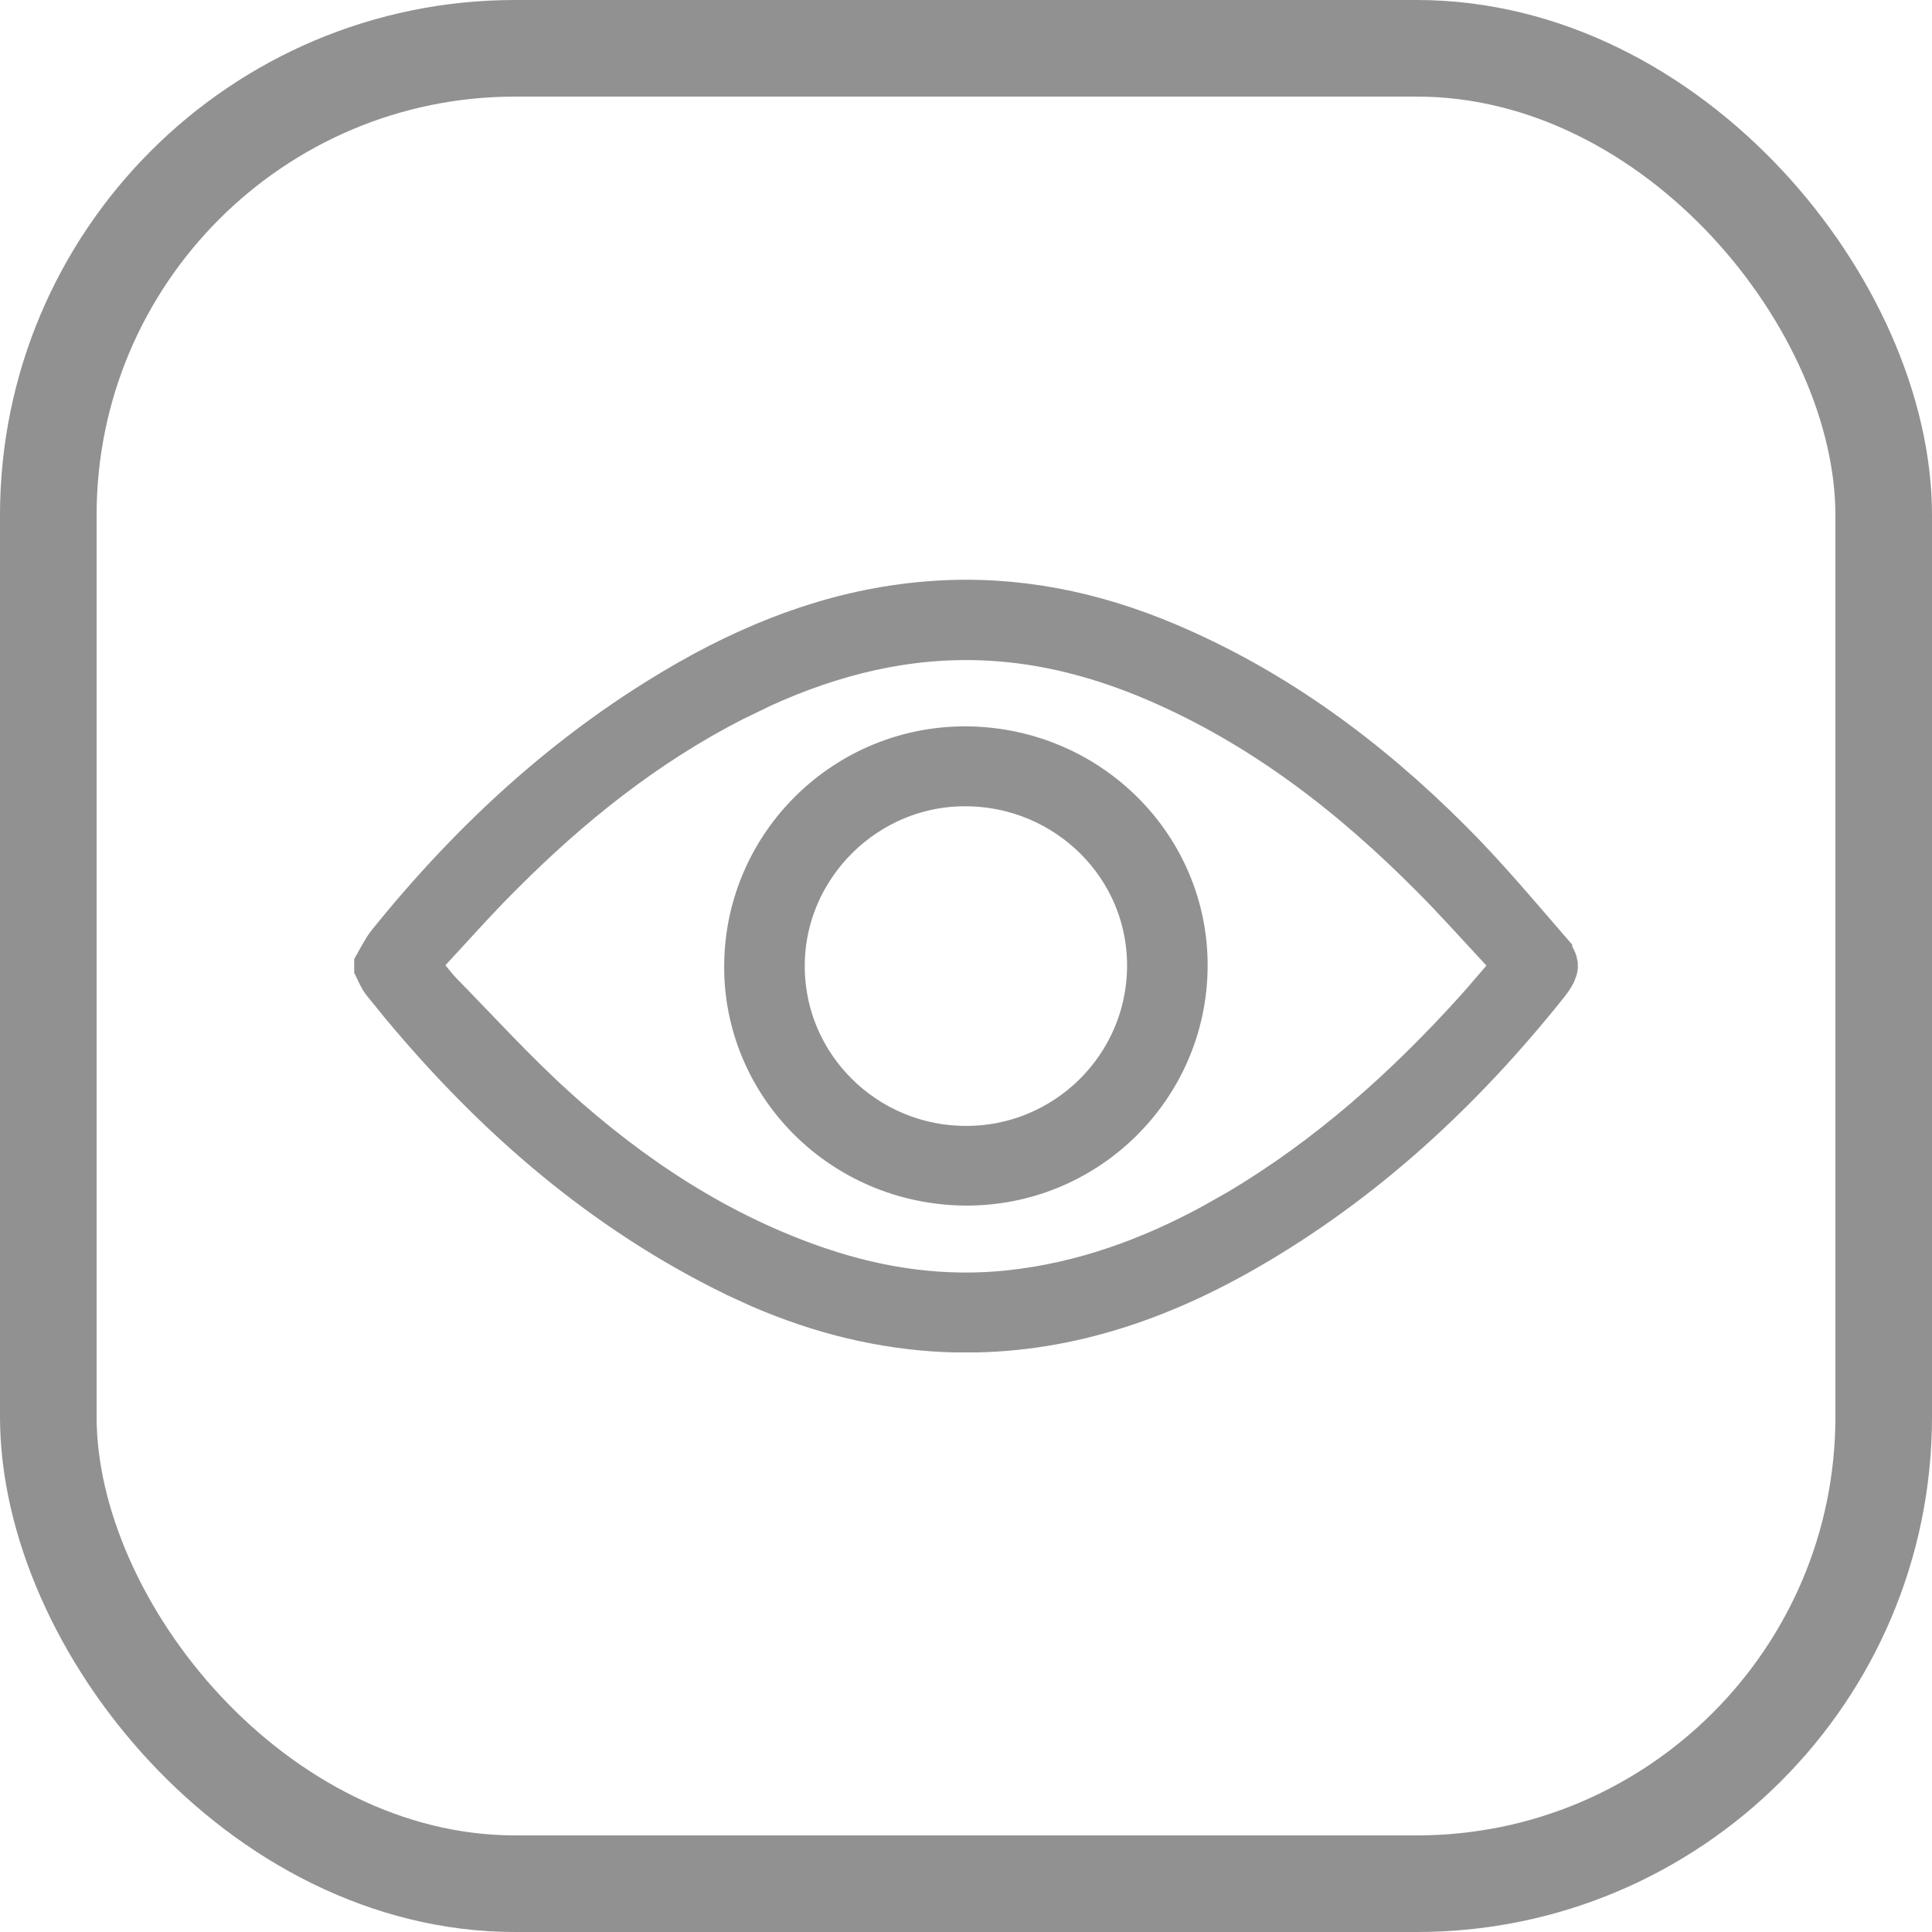 <svg width="30" height="30" viewBox="0 0 30 30" fill="none" xmlns="http://www.w3.org/2000/svg">
<g clip-path="url(#clip0_511_827)">
<path d="M14.534 9.518C15.751 9.437 16.923 9.673 18.062 10.156C19.708 10.853 21.127 11.901 22.398 13.171L22.399 13.172C22.926 13.697 23.404 14.267 23.914 14.856V14.857C23.987 14.942 24 14.985 24.002 14.996C24.001 15.003 23.992 15.052 23.904 15.164C22.585 16.819 21.066 18.226 19.238 19.272C17.809 20.089 16.315 20.564 14.693 20.496C13.715 20.453 12.779 20.218 11.878 19.829L11.494 19.653C9.466 18.665 7.806 17.223 6.364 15.49L6.079 15.139C6.07 15.128 6.057 15.107 6.033 15.06C6.028 15.05 6.018 15.03 6.007 15.007C6.029 14.967 6.051 14.931 6.065 14.906C6.105 14.836 6.135 14.788 6.165 14.752C7.473 13.129 8.979 11.749 10.78 10.721C11.96 10.049 13.199 9.605 14.533 9.518H14.534ZM15.321 9.757C14.045 9.698 12.869 10 11.769 10.499L11.302 10.725C9.924 11.431 8.742 12.38 7.677 13.448C7.287 13.834 6.912 14.259 6.551 14.647L6.248 14.97L6.533 15.31C6.577 15.363 6.657 15.464 6.727 15.537L6.73 15.54C7.289 16.11 7.87 16.749 8.494 17.315V17.316C9.709 18.413 11.076 19.323 12.681 19.865H12.682C13.653 20.191 14.66 20.335 15.705 20.222C16.864 20.096 17.918 19.708 18.898 19.178L19.314 18.943C20.738 18.098 21.947 17.012 23.032 15.813L23.033 15.812C23.175 15.654 23.318 15.484 23.459 15.321L23.753 14.981L23.447 14.653C23.094 14.274 22.736 13.872 22.364 13.498C21.113 12.237 19.705 11.135 18.016 10.41C17.17 10.047 16.274 9.802 15.321 9.757Z" fill="#FD985F" stroke="#919191"/>
<path d="M15.019 11.779C16.828 11.801 18.266 13.251 18.252 15.011V15.012C18.24 16.797 16.77 18.239 14.977 18.22C13.166 18.198 11.731 16.749 11.745 14.989V14.988C11.757 13.204 13.227 11.761 15.019 11.779ZM15.016 12.02C13.363 12.001 11.993 13.358 11.996 15.005C11.999 16.653 13.345 17.98 14.996 17.983C16.645 17.987 17.991 16.658 18.001 15.01C18.011 13.364 16.669 12.036 15.016 12.02Z" fill="#FD985F" stroke="#919191"/>
</g>
<rect x="0.75" y="0.75" width="28.5" height="28.5" rx="7.25" stroke="#919191" stroke-width="1.5"/>
<defs>
<clipPath id="clip0_511_827">
<rect width="19" height="12" fill="white" transform="translate(5.5 9)"/>
</clipPath>
</defs>
</svg>
